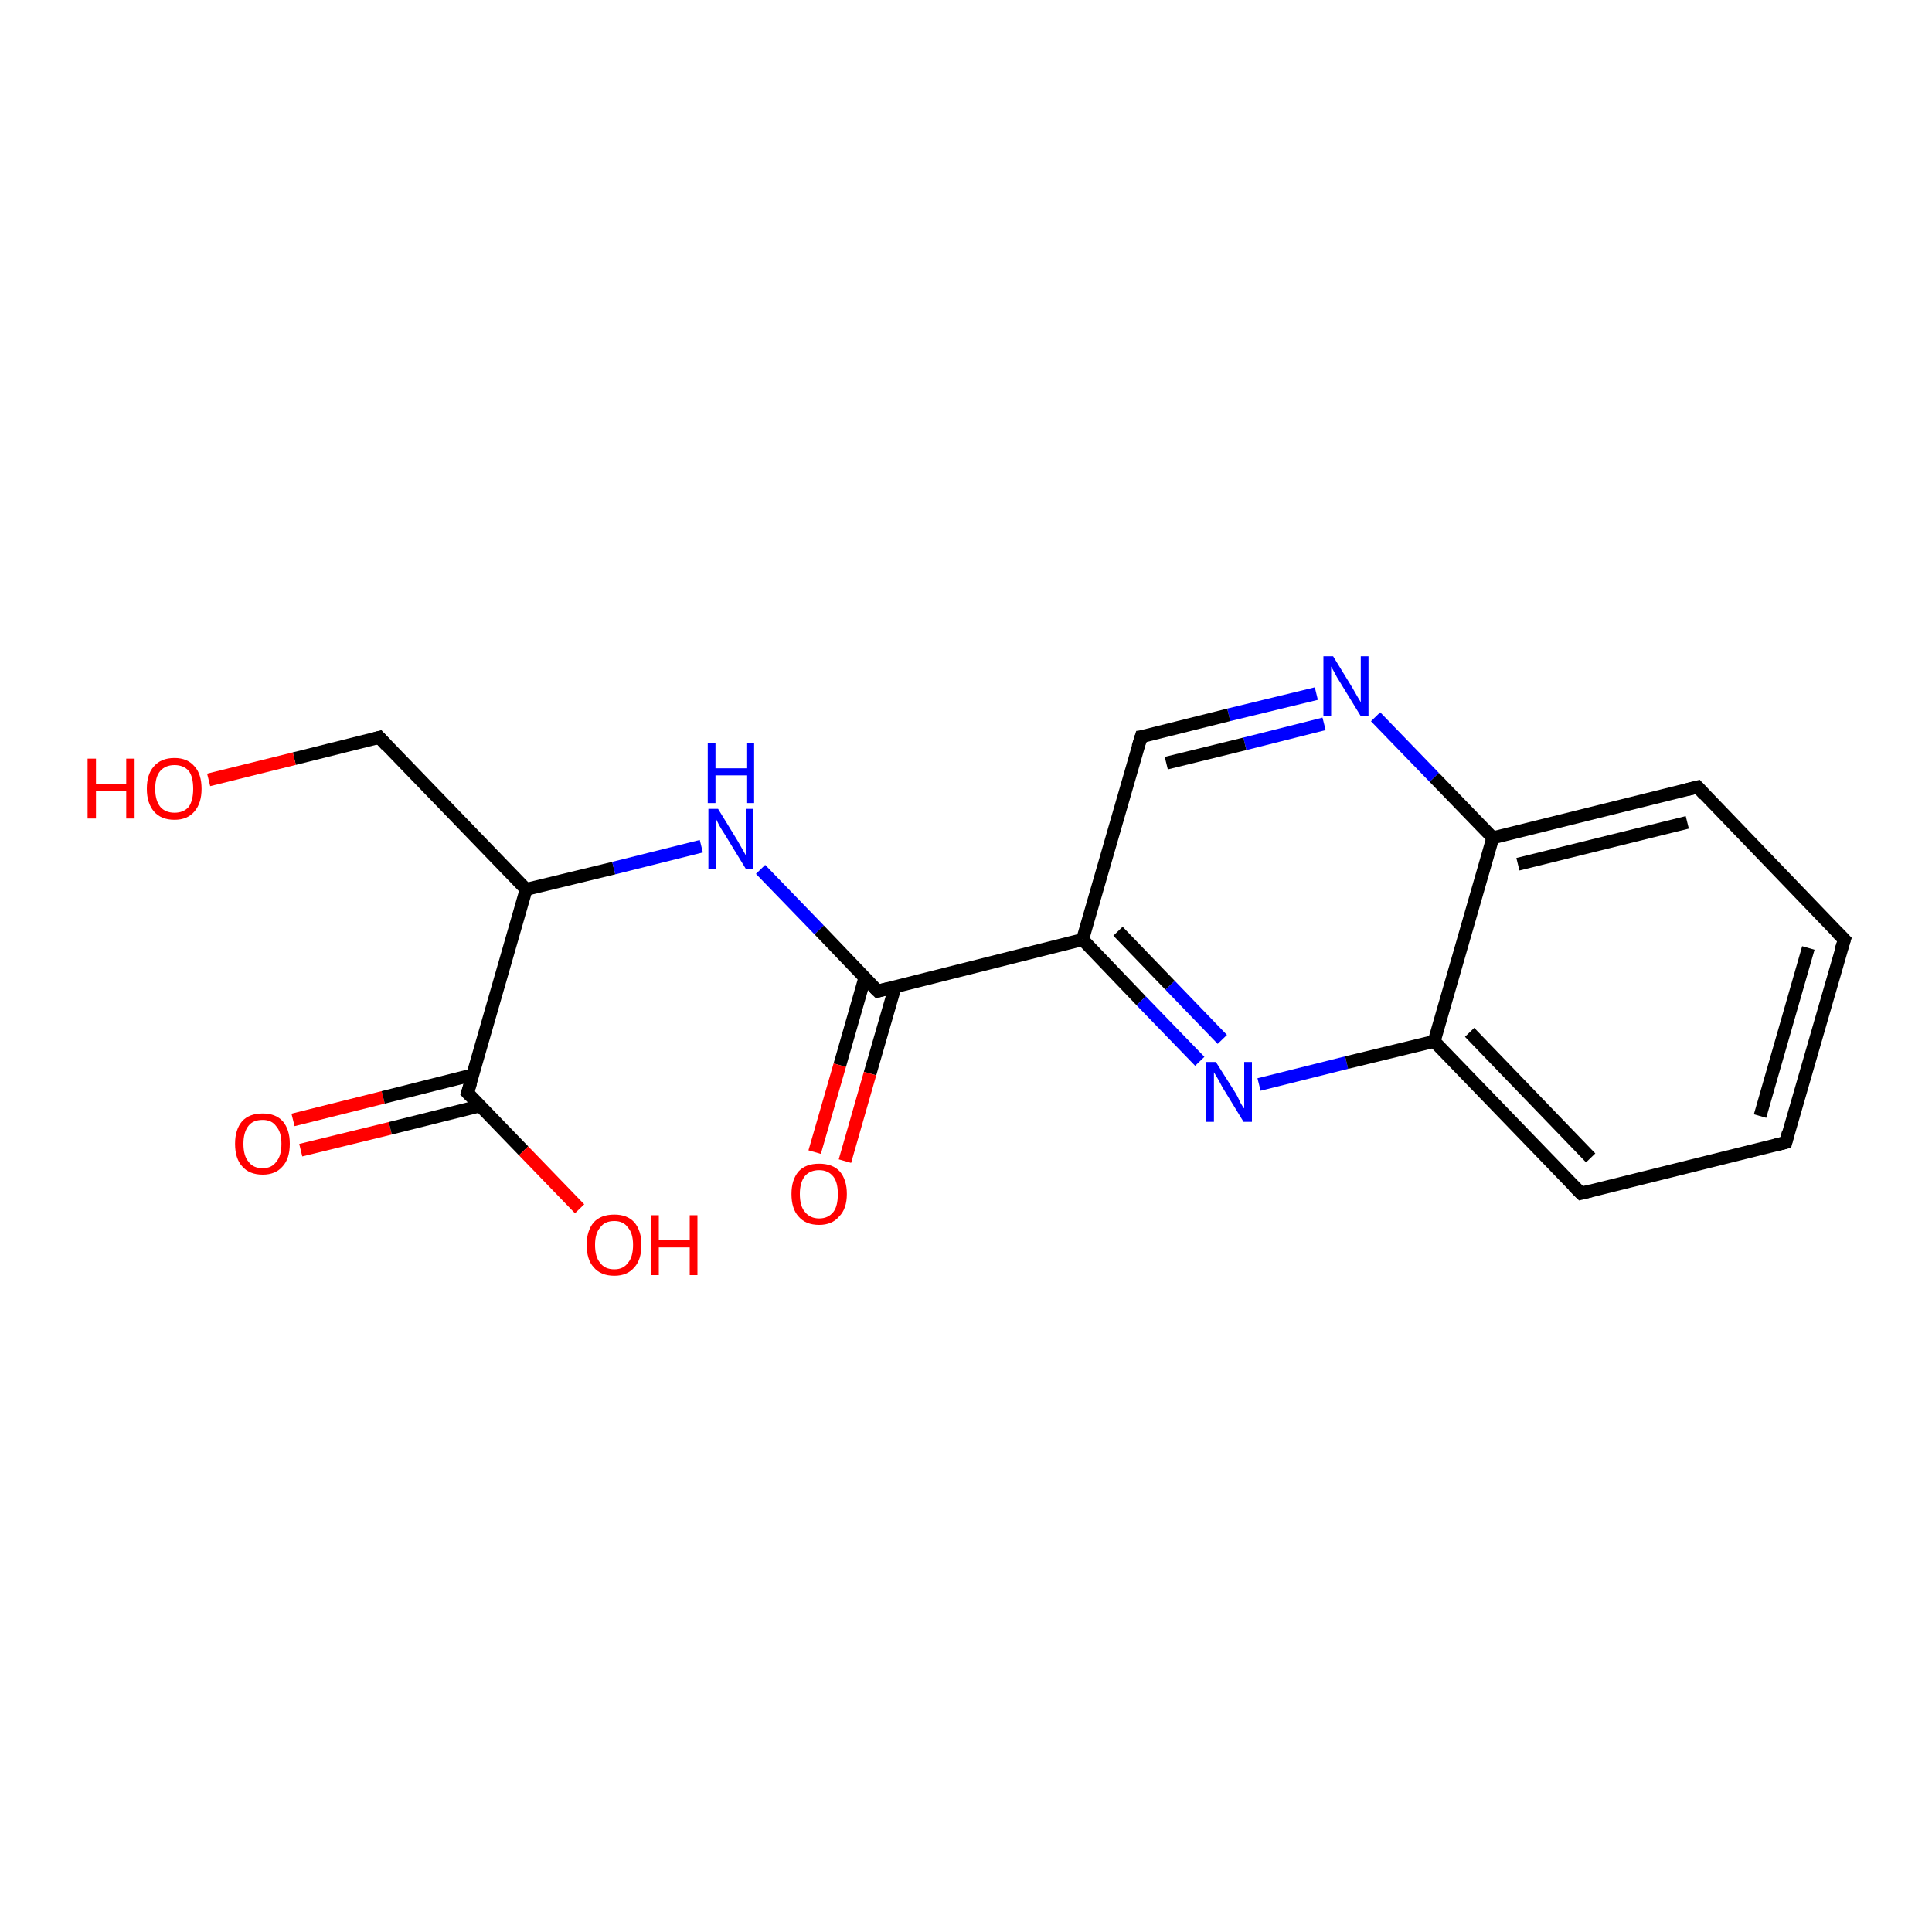 <?xml version='1.0' encoding='iso-8859-1'?>
<svg version='1.1' baseProfile='full'
              xmlns='http://www.w3.org/2000/svg'
                      xmlns:rdkit='http://www.rdkit.org/xml'
                      xmlns:xlink='http://www.w3.org/1999/xlink'
                  xml:space='preserve'
width='300px' height='300px' viewBox='0 0 300 300'>
<!-- END OF HEADER -->
<rect style='opacity:1.0;fill:#FFFFFF;stroke:none' width='300.0' height='300.0' x='0.0' y='0.0'> </rect>
<path class='bond-0 atom-0 atom-1' d='M 45.5,173.9 L 59.5,170.4' style='fill:none;fill-rule:evenodd;stroke:#FF0000;stroke-width:2.0px;stroke-linecap:butt;stroke-linejoin:miter;stroke-opacity:1' />
<path class='bond-0 atom-0 atom-1' d='M 59.5,170.4 L 73.4,166.9' style='fill:none;fill-rule:evenodd;stroke:#000000;stroke-width:2.0px;stroke-linecap:butt;stroke-linejoin:miter;stroke-opacity:1' />
<path class='bond-0 atom-0 atom-1' d='M 46.7,178.6 L 60.6,175.2' style='fill:none;fill-rule:evenodd;stroke:#FF0000;stroke-width:2.0px;stroke-linecap:butt;stroke-linejoin:miter;stroke-opacity:1' />
<path class='bond-0 atom-0 atom-1' d='M 60.6,175.2 L 74.6,171.7' style='fill:none;fill-rule:evenodd;stroke:#000000;stroke-width:2.0px;stroke-linecap:butt;stroke-linejoin:miter;stroke-opacity:1' />
<path class='bond-1 atom-1 atom-2' d='M 72.6,169.7 L 81.3,178.7' style='fill:none;fill-rule:evenodd;stroke:#000000;stroke-width:2.0px;stroke-linecap:butt;stroke-linejoin:miter;stroke-opacity:1' />
<path class='bond-1 atom-1 atom-2' d='M 81.3,178.7 L 90.0,187.7' style='fill:none;fill-rule:evenodd;stroke:#FF0000;stroke-width:2.0px;stroke-linecap:butt;stroke-linejoin:miter;stroke-opacity:1' />
<path class='bond-2 atom-1 atom-3' d='M 72.6,169.7 L 81.7,138.1' style='fill:none;fill-rule:evenodd;stroke:#000000;stroke-width:2.0px;stroke-linecap:butt;stroke-linejoin:miter;stroke-opacity:1' />
<path class='bond-3 atom-3 atom-4' d='M 81.7,138.1 L 95.3,134.8' style='fill:none;fill-rule:evenodd;stroke:#000000;stroke-width:2.0px;stroke-linecap:butt;stroke-linejoin:miter;stroke-opacity:1' />
<path class='bond-3 atom-3 atom-4' d='M 95.3,134.8 L 108.9,131.4' style='fill:none;fill-rule:evenodd;stroke:#0000FF;stroke-width:2.0px;stroke-linecap:butt;stroke-linejoin:miter;stroke-opacity:1' />
<path class='bond-4 atom-4 atom-5' d='M 118.1,135.0 L 127.2,144.4' style='fill:none;fill-rule:evenodd;stroke:#0000FF;stroke-width:2.0px;stroke-linecap:butt;stroke-linejoin:miter;stroke-opacity:1' />
<path class='bond-4 atom-4 atom-5' d='M 127.2,144.4 L 136.3,153.9' style='fill:none;fill-rule:evenodd;stroke:#000000;stroke-width:2.0px;stroke-linecap:butt;stroke-linejoin:miter;stroke-opacity:1' />
<path class='bond-5 atom-5 atom-6' d='M 134.3,151.8 L 130.4,165.4' style='fill:none;fill-rule:evenodd;stroke:#000000;stroke-width:2.0px;stroke-linecap:butt;stroke-linejoin:miter;stroke-opacity:1' />
<path class='bond-5 atom-5 atom-6' d='M 130.4,165.4 L 126.5,178.9' style='fill:none;fill-rule:evenodd;stroke:#FF0000;stroke-width:2.0px;stroke-linecap:butt;stroke-linejoin:miter;stroke-opacity:1' />
<path class='bond-5 atom-5 atom-6' d='M 139.0,153.2 L 135.1,166.7' style='fill:none;fill-rule:evenodd;stroke:#000000;stroke-width:2.0px;stroke-linecap:butt;stroke-linejoin:miter;stroke-opacity:1' />
<path class='bond-5 atom-5 atom-6' d='M 135.1,166.7 L 131.2,180.3' style='fill:none;fill-rule:evenodd;stroke:#FF0000;stroke-width:2.0px;stroke-linecap:butt;stroke-linejoin:miter;stroke-opacity:1' />
<path class='bond-6 atom-5 atom-7' d='M 136.3,153.9 L 168.1,145.9' style='fill:none;fill-rule:evenodd;stroke:#000000;stroke-width:2.0px;stroke-linecap:butt;stroke-linejoin:miter;stroke-opacity:1' />
<path class='bond-7 atom-7 atom-8' d='M 168.1,145.9 L 177.2,155.4' style='fill:none;fill-rule:evenodd;stroke:#000000;stroke-width:2.0px;stroke-linecap:butt;stroke-linejoin:miter;stroke-opacity:1' />
<path class='bond-7 atom-7 atom-8' d='M 177.2,155.4 L 186.3,164.8' style='fill:none;fill-rule:evenodd;stroke:#0000FF;stroke-width:2.0px;stroke-linecap:butt;stroke-linejoin:miter;stroke-opacity:1' />
<path class='bond-7 atom-7 atom-8' d='M 173.6,144.6 L 181.7,153.0' style='fill:none;fill-rule:evenodd;stroke:#000000;stroke-width:2.0px;stroke-linecap:butt;stroke-linejoin:miter;stroke-opacity:1' />
<path class='bond-7 atom-7 atom-8' d='M 181.7,153.0 L 189.8,161.4' style='fill:none;fill-rule:evenodd;stroke:#0000FF;stroke-width:2.0px;stroke-linecap:butt;stroke-linejoin:miter;stroke-opacity:1' />
<path class='bond-8 atom-8 atom-9' d='M 195.5,168.4 L 209.1,165.0' style='fill:none;fill-rule:evenodd;stroke:#0000FF;stroke-width:2.0px;stroke-linecap:butt;stroke-linejoin:miter;stroke-opacity:1' />
<path class='bond-8 atom-8 atom-9' d='M 209.1,165.0 L 222.7,161.7' style='fill:none;fill-rule:evenodd;stroke:#000000;stroke-width:2.0px;stroke-linecap:butt;stroke-linejoin:miter;stroke-opacity:1' />
<path class='bond-9 atom-9 atom-10' d='M 222.7,161.7 L 245.5,185.3' style='fill:none;fill-rule:evenodd;stroke:#000000;stroke-width:2.0px;stroke-linecap:butt;stroke-linejoin:miter;stroke-opacity:1' />
<path class='bond-9 atom-9 atom-10' d='M 228.2,160.3 L 247.0,179.8' style='fill:none;fill-rule:evenodd;stroke:#000000;stroke-width:2.0px;stroke-linecap:butt;stroke-linejoin:miter;stroke-opacity:1' />
<path class='bond-10 atom-10 atom-11' d='M 245.5,185.3 L 277.3,177.4' style='fill:none;fill-rule:evenodd;stroke:#000000;stroke-width:2.0px;stroke-linecap:butt;stroke-linejoin:miter;stroke-opacity:1' />
<path class='bond-11 atom-11 atom-12' d='M 277.3,177.4 L 286.4,145.9' style='fill:none;fill-rule:evenodd;stroke:#000000;stroke-width:2.0px;stroke-linecap:butt;stroke-linejoin:miter;stroke-opacity:1' />
<path class='bond-11 atom-11 atom-12' d='M 273.3,173.3 L 280.8,147.2' style='fill:none;fill-rule:evenodd;stroke:#000000;stroke-width:2.0px;stroke-linecap:butt;stroke-linejoin:miter;stroke-opacity:1' />
<path class='bond-12 atom-12 atom-13' d='M 286.4,145.9 L 263.6,122.2' style='fill:none;fill-rule:evenodd;stroke:#000000;stroke-width:2.0px;stroke-linecap:butt;stroke-linejoin:miter;stroke-opacity:1' />
<path class='bond-13 atom-13 atom-14' d='M 263.6,122.2 L 231.8,130.1' style='fill:none;fill-rule:evenodd;stroke:#000000;stroke-width:2.0px;stroke-linecap:butt;stroke-linejoin:miter;stroke-opacity:1' />
<path class='bond-13 atom-13 atom-14' d='M 262.0,127.7 L 235.7,134.2' style='fill:none;fill-rule:evenodd;stroke:#000000;stroke-width:2.0px;stroke-linecap:butt;stroke-linejoin:miter;stroke-opacity:1' />
<path class='bond-14 atom-14 atom-15' d='M 231.8,130.1 L 222.7,120.7' style='fill:none;fill-rule:evenodd;stroke:#000000;stroke-width:2.0px;stroke-linecap:butt;stroke-linejoin:miter;stroke-opacity:1' />
<path class='bond-14 atom-14 atom-15' d='M 222.7,120.7 L 213.6,111.3' style='fill:none;fill-rule:evenodd;stroke:#0000FF;stroke-width:2.0px;stroke-linecap:butt;stroke-linejoin:miter;stroke-opacity:1' />
<path class='bond-15 atom-15 atom-16' d='M 204.4,107.7 L 190.8,111.0' style='fill:none;fill-rule:evenodd;stroke:#0000FF;stroke-width:2.0px;stroke-linecap:butt;stroke-linejoin:miter;stroke-opacity:1' />
<path class='bond-15 atom-15 atom-16' d='M 190.8,111.0 L 177.2,114.4' style='fill:none;fill-rule:evenodd;stroke:#000000;stroke-width:2.0px;stroke-linecap:butt;stroke-linejoin:miter;stroke-opacity:1' />
<path class='bond-15 atom-15 atom-16' d='M 205.6,112.4 L 193.3,115.5' style='fill:none;fill-rule:evenodd;stroke:#0000FF;stroke-width:2.0px;stroke-linecap:butt;stroke-linejoin:miter;stroke-opacity:1' />
<path class='bond-15 atom-15 atom-16' d='M 193.3,115.5 L 181.1,118.5' style='fill:none;fill-rule:evenodd;stroke:#000000;stroke-width:2.0px;stroke-linecap:butt;stroke-linejoin:miter;stroke-opacity:1' />
<path class='bond-16 atom-3 atom-17' d='M 81.7,138.1 L 58.9,114.5' style='fill:none;fill-rule:evenodd;stroke:#000000;stroke-width:2.0px;stroke-linecap:butt;stroke-linejoin:miter;stroke-opacity:1' />
<path class='bond-17 atom-17 atom-18' d='M 58.9,114.5 L 45.7,117.8' style='fill:none;fill-rule:evenodd;stroke:#000000;stroke-width:2.0px;stroke-linecap:butt;stroke-linejoin:miter;stroke-opacity:1' />
<path class='bond-17 atom-17 atom-18' d='M 45.7,117.8 L 32.4,121.1' style='fill:none;fill-rule:evenodd;stroke:#FF0000;stroke-width:2.0px;stroke-linecap:butt;stroke-linejoin:miter;stroke-opacity:1' />
<path class='bond-18 atom-16 atom-7' d='M 177.2,114.4 L 168.1,145.9' style='fill:none;fill-rule:evenodd;stroke:#000000;stroke-width:2.0px;stroke-linecap:butt;stroke-linejoin:miter;stroke-opacity:1' />
<path class='bond-19 atom-14 atom-9' d='M 231.8,130.1 L 222.7,161.7' style='fill:none;fill-rule:evenodd;stroke:#000000;stroke-width:2.0px;stroke-linecap:butt;stroke-linejoin:miter;stroke-opacity:1' />
<path d='M 73.0,170.1 L 72.6,169.7 L 73.1,168.1' style='fill:none;stroke:#000000;stroke-width:2.0px;stroke-linecap:butt;stroke-linejoin:miter;stroke-opacity:1;' />
<path d='M 135.8,153.4 L 136.3,153.9 L 137.9,153.5' style='fill:none;stroke:#000000;stroke-width:2.0px;stroke-linecap:butt;stroke-linejoin:miter;stroke-opacity:1;' />
<path d='M 244.3,184.1 L 245.5,185.3 L 247.1,184.9' style='fill:none;stroke:#000000;stroke-width:2.0px;stroke-linecap:butt;stroke-linejoin:miter;stroke-opacity:1;' />
<path d='M 275.7,177.8 L 277.3,177.4 L 277.7,175.8' style='fill:none;stroke:#000000;stroke-width:2.0px;stroke-linecap:butt;stroke-linejoin:miter;stroke-opacity:1;' />
<path d='M 285.9,147.4 L 286.4,145.9 L 285.2,144.7' style='fill:none;stroke:#000000;stroke-width:2.0px;stroke-linecap:butt;stroke-linejoin:miter;stroke-opacity:1;' />
<path d='M 264.7,123.4 L 263.6,122.2 L 262.0,122.6' style='fill:none;stroke:#000000;stroke-width:2.0px;stroke-linecap:butt;stroke-linejoin:miter;stroke-opacity:1;' />
<path d='M 177.9,114.3 L 177.2,114.4 L 176.7,116.0' style='fill:none;stroke:#000000;stroke-width:2.0px;stroke-linecap:butt;stroke-linejoin:miter;stroke-opacity:1;' />
<path d='M 60.0,115.7 L 58.9,114.5 L 58.2,114.7' style='fill:none;stroke:#000000;stroke-width:2.0px;stroke-linecap:butt;stroke-linejoin:miter;stroke-opacity:1;' />
<path class='atom-0' d='M 36.5 177.6
Q 36.5 175.4, 37.6 174.1
Q 38.7 172.9, 40.8 172.9
Q 42.8 172.9, 43.9 174.1
Q 45.0 175.4, 45.0 177.6
Q 45.0 179.9, 43.9 181.1
Q 42.8 182.4, 40.8 182.4
Q 38.7 182.4, 37.6 181.1
Q 36.5 179.9, 36.5 177.6
M 40.8 181.4
Q 42.2 181.4, 42.9 180.4
Q 43.7 179.5, 43.7 177.6
Q 43.7 175.8, 42.9 174.9
Q 42.2 173.9, 40.8 173.9
Q 39.3 173.9, 38.6 174.8
Q 37.8 175.8, 37.8 177.6
Q 37.8 179.5, 38.6 180.4
Q 39.3 181.4, 40.8 181.4
' fill='#FF0000'/>
<path class='atom-2' d='M 91.1 193.3
Q 91.1 191.1, 92.2 189.8
Q 93.3 188.6, 95.4 188.6
Q 97.4 188.6, 98.5 189.8
Q 99.6 191.1, 99.6 193.3
Q 99.6 195.6, 98.5 196.8
Q 97.4 198.1, 95.4 198.1
Q 93.3 198.1, 92.2 196.8
Q 91.1 195.6, 91.1 193.3
M 95.4 197.1
Q 96.8 197.1, 97.5 196.1
Q 98.3 195.2, 98.3 193.3
Q 98.3 191.5, 97.5 190.6
Q 96.8 189.6, 95.4 189.6
Q 93.9 189.6, 93.2 190.6
Q 92.4 191.5, 92.4 193.3
Q 92.4 195.2, 93.2 196.1
Q 93.9 197.1, 95.4 197.1
' fill='#FF0000'/>
<path class='atom-2' d='M 101.1 188.7
L 102.3 188.7
L 102.3 192.6
L 107.1 192.6
L 107.1 188.7
L 108.3 188.7
L 108.3 198.0
L 107.1 198.0
L 107.1 193.7
L 102.3 193.7
L 102.3 198.0
L 101.1 198.0
L 101.1 188.7
' fill='#FF0000'/>
<path class='atom-4' d='M 111.5 125.6
L 114.5 130.5
Q 114.8 131.0, 115.3 131.9
Q 115.8 132.8, 115.8 132.8
L 115.8 125.6
L 117.0 125.6
L 117.0 134.9
L 115.8 134.9
L 112.5 129.5
Q 112.1 128.9, 111.7 128.2
Q 111.3 127.4, 111.2 127.2
L 111.2 134.9
L 110.0 134.9
L 110.0 125.6
L 111.5 125.6
' fill='#0000FF'/>
<path class='atom-4' d='M 109.9 115.4
L 111.1 115.4
L 111.1 119.3
L 115.9 119.3
L 115.9 115.4
L 117.1 115.4
L 117.1 124.7
L 115.9 124.7
L 115.9 120.4
L 111.1 120.4
L 111.1 124.7
L 109.9 124.7
L 109.9 115.4
' fill='#0000FF'/>
<path class='atom-6' d='M 122.9 185.4
Q 122.9 183.2, 124.0 181.9
Q 125.1 180.7, 127.2 180.7
Q 129.3 180.7, 130.4 181.9
Q 131.5 183.2, 131.5 185.4
Q 131.5 187.7, 130.3 188.9
Q 129.2 190.2, 127.2 190.2
Q 125.1 190.2, 124.0 188.9
Q 122.9 187.7, 122.9 185.4
M 127.2 189.2
Q 128.6 189.2, 129.4 188.2
Q 130.1 187.3, 130.1 185.4
Q 130.1 183.6, 129.4 182.7
Q 128.6 181.7, 127.2 181.7
Q 125.8 181.7, 125.0 182.6
Q 124.2 183.6, 124.2 185.4
Q 124.2 187.3, 125.0 188.2
Q 125.8 189.2, 127.2 189.2
' fill='#FF0000'/>
<path class='atom-8' d='M 188.8 164.9
L 191.9 169.8
Q 192.2 170.3, 192.6 171.2
Q 193.1 172.1, 193.2 172.1
L 193.2 164.9
L 194.4 164.9
L 194.4 174.2
L 193.1 174.2
L 189.8 168.8
Q 189.5 168.2, 189.1 167.5
Q 188.7 166.8, 188.5 166.5
L 188.5 174.2
L 187.3 174.2
L 187.3 164.9
L 188.8 164.9
' fill='#0000FF'/>
<path class='atom-15' d='M 207.0 101.9
L 210.0 106.8
Q 210.3 107.3, 210.8 108.2
Q 211.3 109.0, 211.3 109.1
L 211.3 101.9
L 212.5 101.9
L 212.5 111.2
L 211.3 111.2
L 208.0 105.8
Q 207.6 105.2, 207.2 104.4
Q 206.8 103.7, 206.7 103.5
L 206.7 111.2
L 205.5 111.2
L 205.5 101.9
L 207.0 101.9
' fill='#0000FF'/>
<path class='atom-18' d='M 13.6 117.8
L 14.9 117.8
L 14.9 121.8
L 19.6 121.8
L 19.6 117.8
L 20.9 117.8
L 20.9 127.1
L 19.6 127.1
L 19.6 122.8
L 14.9 122.8
L 14.9 127.1
L 13.6 127.1
L 13.6 117.8
' fill='#FF0000'/>
<path class='atom-18' d='M 22.8 122.5
Q 22.8 120.2, 23.9 119.0
Q 25.0 117.7, 27.1 117.7
Q 29.1 117.7, 30.2 119.0
Q 31.3 120.2, 31.3 122.5
Q 31.3 124.7, 30.2 126.0
Q 29.1 127.3, 27.1 127.3
Q 25.0 127.3, 23.9 126.0
Q 22.8 124.7, 22.8 122.5
M 27.1 126.2
Q 28.5 126.2, 29.3 125.3
Q 30.0 124.3, 30.0 122.5
Q 30.0 120.6, 29.3 119.7
Q 28.5 118.8, 27.1 118.8
Q 25.7 118.8, 24.9 119.7
Q 24.1 120.6, 24.1 122.5
Q 24.1 124.3, 24.9 125.3
Q 25.7 126.2, 27.1 126.2
' fill='#FF0000'/>
</svg>
